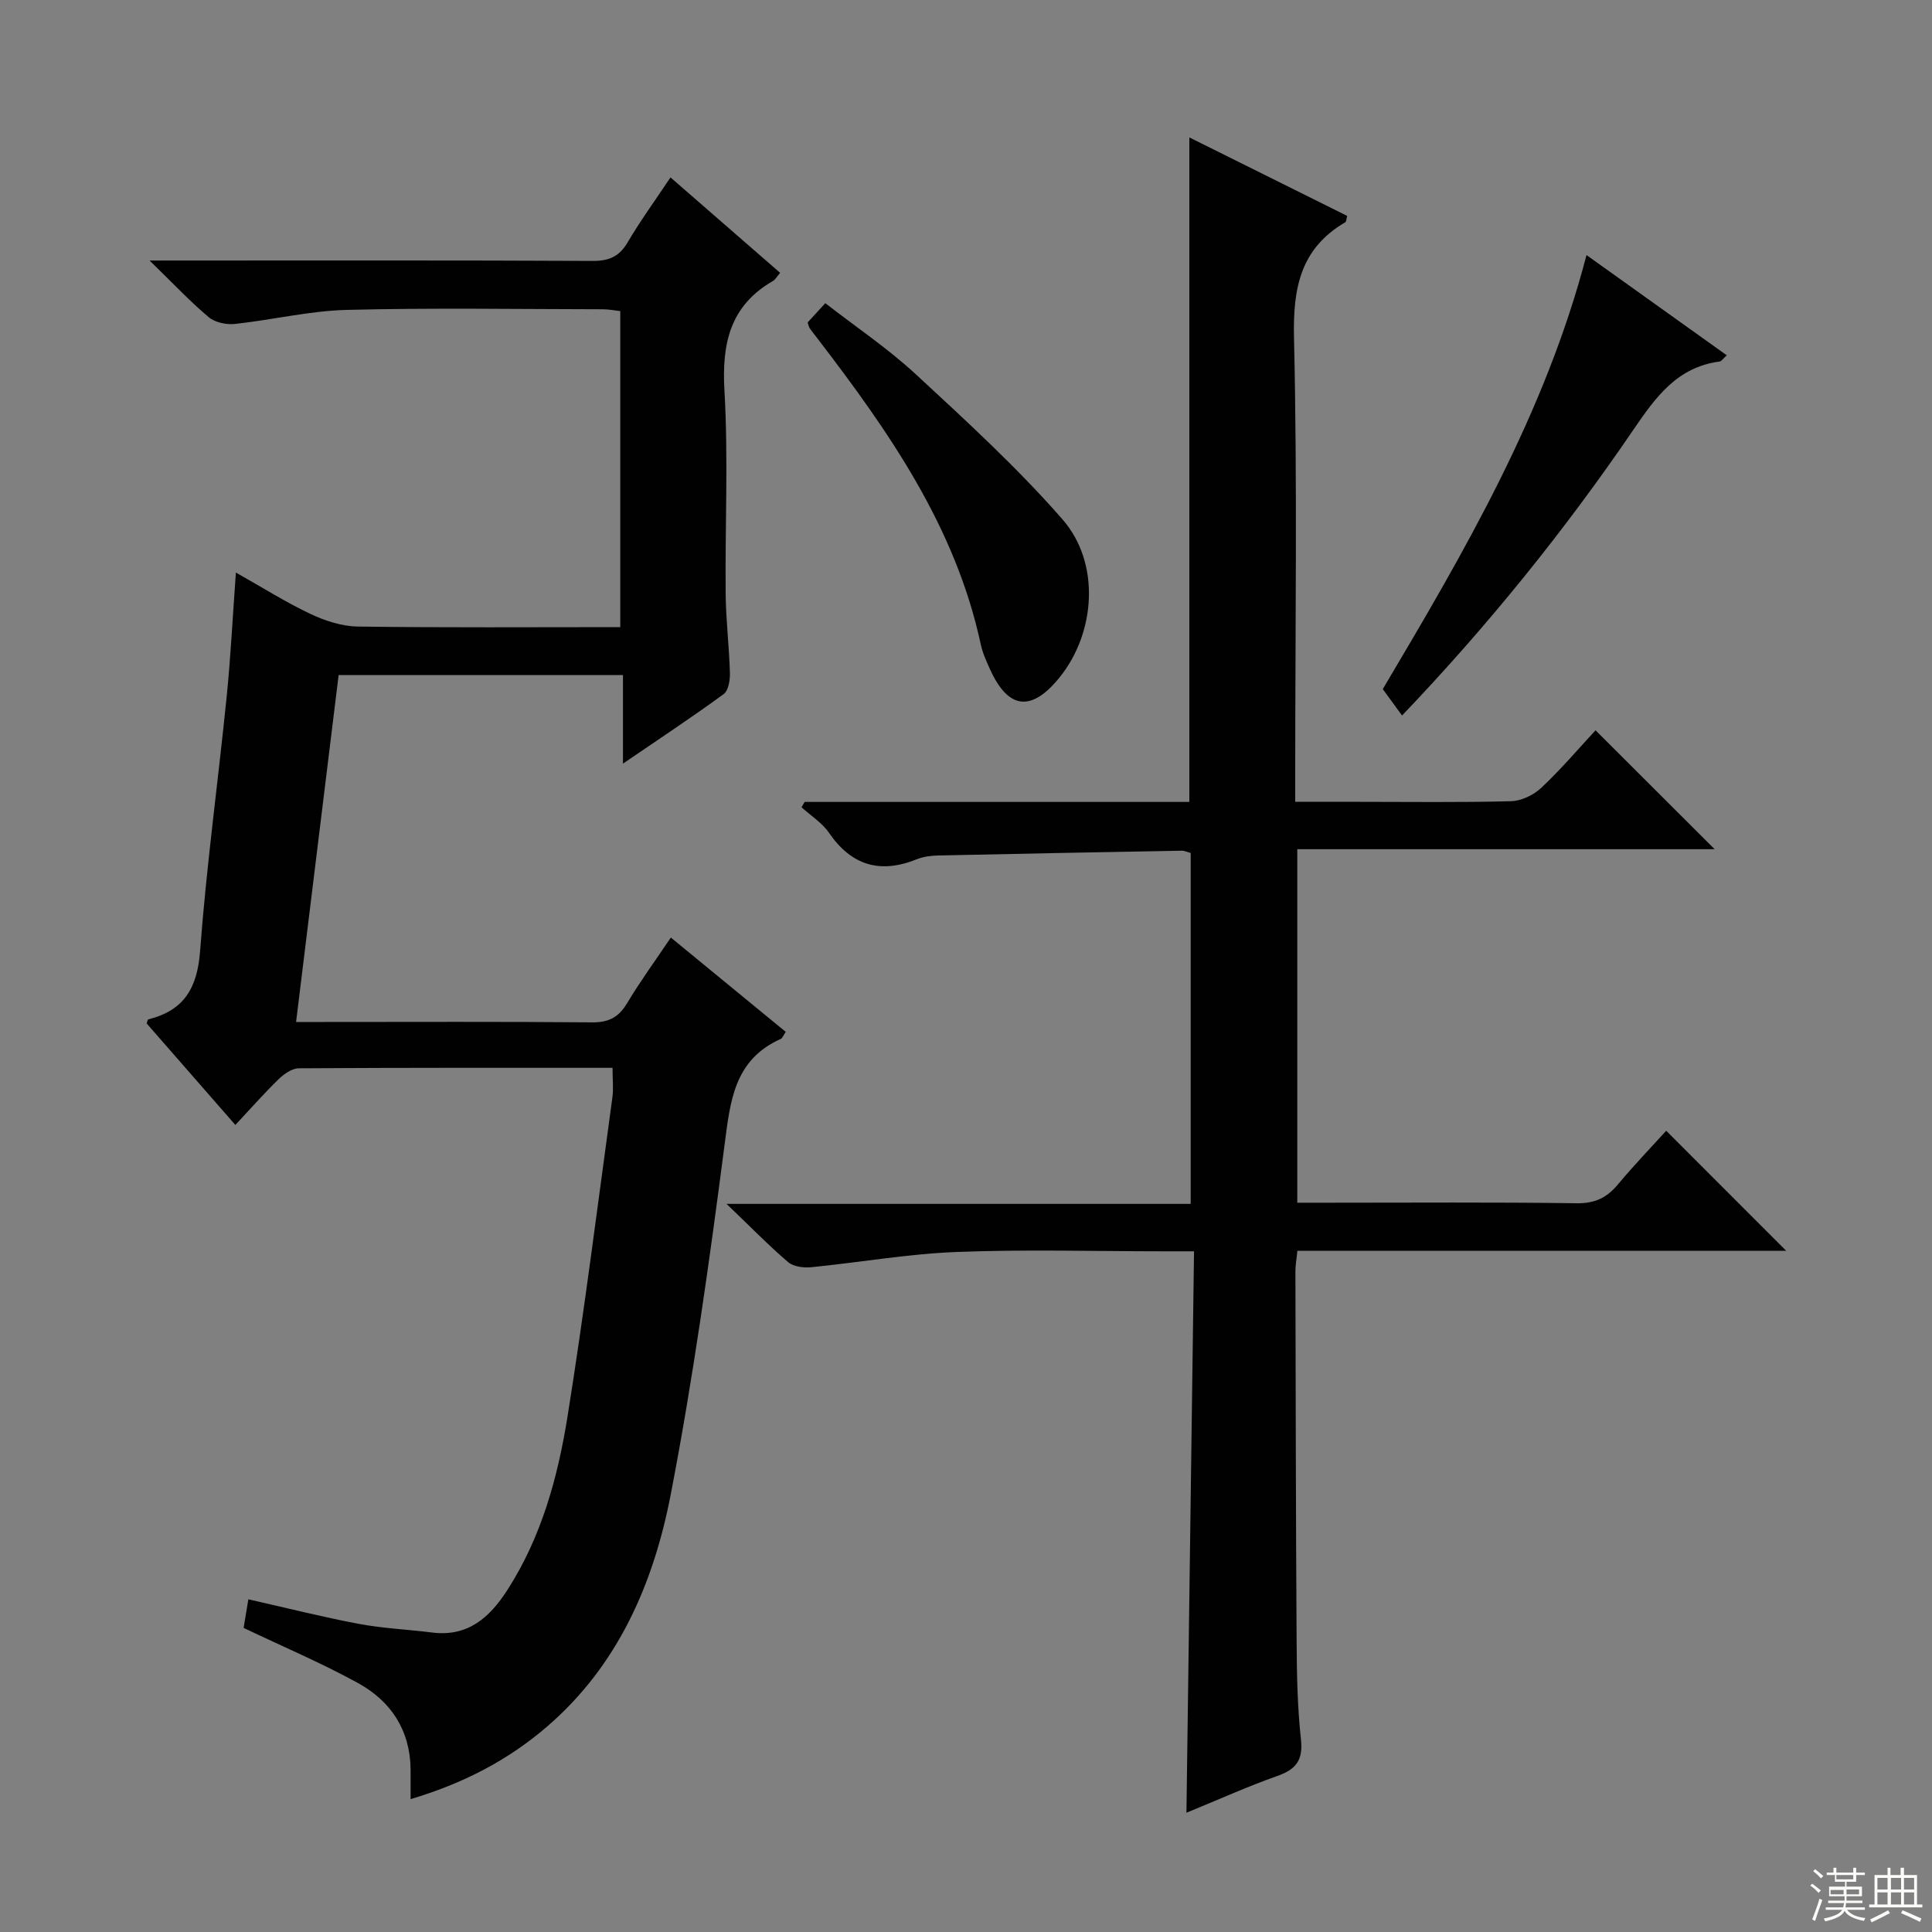 <svg enable-background="new 0 0 400 400" viewBox="0 0 400 400" xmlns="http://www.w3.org/2000/svg"><rect x="0" y="0" width="400" height="400" fill="#808080" stroke="none"/><g fill="#010102"><path d="m126.82 221.08c-22.01 0-43.49-.04-64.96.1-1.4.01-3.05 1.17-4.15 2.23-2.98 2.89-5.73 6.03-8.98 9.5-6.44-7.36-12.42-14.2-18.36-21.01.13-.36.18-.81.33-.85 7.42-1.84 10.16-6.51 10.73-14.18 1.31-17.55 3.72-35.02 5.49-52.54.84-8.24 1.24-16.53 1.92-25.79 5.49 3.09 10.31 6.15 15.44 8.57 3.02 1.43 6.51 2.56 9.8 2.61 17.97.25 35.95.12 54.34.12 0-21.92 0-43.48 0-65.43-1.12-.12-2.38-.38-3.64-.38-17.67-.02-35.34-.32-52.99.13-7.74.2-15.43 2.08-23.17 2.91-1.77.19-4.12-.31-5.43-1.42-3.9-3.29-7.42-7.04-12.22-11.71h6.71c28.33 0 56.66-.06 84.99.08 3.37.02 5.52-.86 7.26-3.82 2.61-4.44 5.65-8.62 8.89-13.47 7.67 6.68 15.12 13.16 22.7 19.76-.64.73-.97 1.38-1.5 1.69-8.92 5.15-10.59 12.99-10.03 22.74.81 13.95.11 27.99.25 41.98.05 5.48.73 10.95.88 16.43.04 1.48-.3 3.65-1.3 4.38-6.54 4.78-13.31 9.25-20.84 14.39 0-6.6 0-12.3 0-18.34-19.85 0-39.1 0-58.87 0-2.91 23.71-5.81 47.38-8.81 71.83h5.24c18.67 0 37.33-.09 55.99.08 3.41.03 5.51-.98 7.26-3.9 2.71-4.53 5.83-8.8 9.1-13.66 8.14 6.69 15.93 13.08 23.79 19.53-.5.72-.68 1.29-1.04 1.46-9.67 4.33-10.45 12.87-11.64 22.03-3.14 24.19-6.52 48.39-11.14 72.33-3.54 18.31-10.86 35.3-25.56 47.98-8.14 7.02-17.46 11.83-28.29 15.05 0-2.49.01-4.3 0-6.12-.08-8.11-4.04-14.14-10.85-17.89-7.53-4.15-15.5-7.52-23.72-11.44.22-1.34.56-3.39.98-5.92 7.76 1.75 15.23 3.64 22.78 5.07 5.04.95 10.21 1.17 15.31 1.81 7.37.92 11.88-3.13 15.51-8.77 7.09-10.99 10.47-23.39 12.49-36.02 3.51-21.96 6.27-44.05 9.29-66.09.23-1.77.02-3.6.02-6.04z"/><path d="m344.97 234.11c8.55 8.55 16.62 16.63 24.84 24.85-33.5 0-67.21 0-101.2 0-.17 1.74-.42 3.02-.41 4.29.06 25.49.09 50.99.25 76.48.04 6.81.16 13.66.9 20.42.47 4.33-1.06 6.19-4.91 7.55-6.08 2.15-11.97 4.81-18.8 7.61.53-38.96 1.05-77.28 1.57-116.24-2.64 0-4.41 0-6.18 0-14.33 0-28.68-.42-42.99.14-10.07.39-20.08 2.17-30.14 3.16-1.56.15-3.64-.13-4.74-1.07-4.04-3.46-7.76-7.28-12.74-12.05h96.1c0-24.61 0-48.52 0-72.65-.64-.17-1.25-.48-1.86-.47-16.81.3-33.61.62-50.42.99-1.48.03-3.04.23-4.4.77-7.58 3.06-13.52 1.35-18.21-5.47-1.43-2.08-3.76-3.54-5.68-5.28.21-.37.43-.74.64-1.11h79.65c0-45.89 0-91.29 0-137.58 11.02 5.48 21.88 10.88 32.68 16.25-.2.74-.18 1.19-.37 1.3-9.33 5.45-10.88 13.66-10.64 23.97.7 29.98.25 59.98.25 89.98v6.06h13.21c10.5 0 21 .15 31.49-.13 2.14-.06 4.68-1.29 6.28-2.8 4.09-3.85 7.74-8.16 11.2-11.88 8.34 8.33 16.52 16.49 24.66 24.62-28.25 0-57.12 0-86.41 0v73.19h6.38c17.16 0 34.33-.13 51.49.11 3.75.05 6.21-1.14 8.5-3.88 3.31-3.97 6.89-7.69 10.01-11.13z"/><path d="m290.28 148.14c-1.41-1.93-2.67-3.65-3.99-5.47 16.92-28.51 33.61-57.02 42.18-89.86 9.79 7 19.32 13.8 29.04 20.75-.78.7-1.1 1.24-1.48 1.29-8.83 1.16-13.27 7.41-17.9 14.19-14.25 20.9-30.13 40.55-47.85 59.1z"/><path d="m167.21 66.76c1-1.08 2.09-2.27 3.66-3.99 6.35 4.94 12.97 9.38 18.74 14.72 10.45 9.67 21.02 19.34 30.36 30.03 7.93 9.08 6.86 23.51-.61 32.75-5.81 7.18-10.61 6.63-14.38-1.69-.75-1.65-1.53-3.35-1.91-5.11-5.24-24.43-19.12-44.23-33.93-63.53-.5-.66-1.03-1.3-1.5-1.98-.17-.24-.22-.59-.43-1.2z"/></g><path d="m374.8 390.4.4-.4c.7.5 1.3 1 1.8 1.4l-.5.5c-.5-.6-1.1-1.1-1.7-1.5zm1 7.3-.6-.3c.5-1.4 1.1-2.8 1.5-4.3.2.1.4.2.6.3-.5 1.3-1 2.8-1.5 4.3zm-.4-10.3.4-.4c.4.3 1 .8 1.7 1.4l-.5.5c-.4-.5-1-1-1.6-1.5zm2.5.3h1.7v-1h.6v1h3.5v-1h.6v1h1.8v.5h-1.8v1.4h-2v1h3.2v2h-3.2v.9h3.3v.5h-3.4c0 .3-.1.6-.1.9h4v.5h-3.7c.7.9 1.9 1.5 3.8 1.7-.1.2-.2.4-.3.6-2.1-.4-3.5-1.1-4-2.1-.4 1-1.8 1.7-4 2.2-.1-.2-.2-.4-.3-.6 2.1-.4 3.4-1 3.8-1.8h-3.4v-.5h3.6c.1-.3.1-.6.2-.9h-3.3v-.5h3.4c0-.3 0-.6 0-.9h-3.2v-2h3.3v-1h-2.1v-1.4h-1.7v-.5zm1.1 3.5v1h2.7c0-.3 0-.4 0-.4 0-.1 0-.2 0-.2 0-.1 0-.2 0-.3h-2.7zm1.2-3v.9h3.5v-.9zm4.7 3h-2.6v.6.4h2.6z" fill="#fbfcfa"/><path d="m393.6 386.7h.6v1.5h2.7v6.1h1.1v.6h-11v-.6h1.1v-6.1h2.7v-1.5h.6v1.5h2.1v-1.5zm-2.7 8.8.4.6c-1.2.6-2.5 1.3-3.8 1.9-.1-.2-.2-.4-.3-.6 1.2-.6 2.5-1.2 3.7-1.9zm-2.2-6.7v2.4h2.1v-2.4zm0 3v2.5h2.1v-2.5zm2.8-3v2.4h2.1v-2.4zm0 3v2.5h2.1v-2.5zm6 6.1c-1.4-.7-2.7-1.3-3.9-1.8l.3-.6c1.5.6 2.7 1.2 3.9 1.7zm-1.2-9.1h-2.1v2.4h2.1zm-2.1 3v2.5h2.1v-2.5z" fill="#fbfcfa"/></svg>
